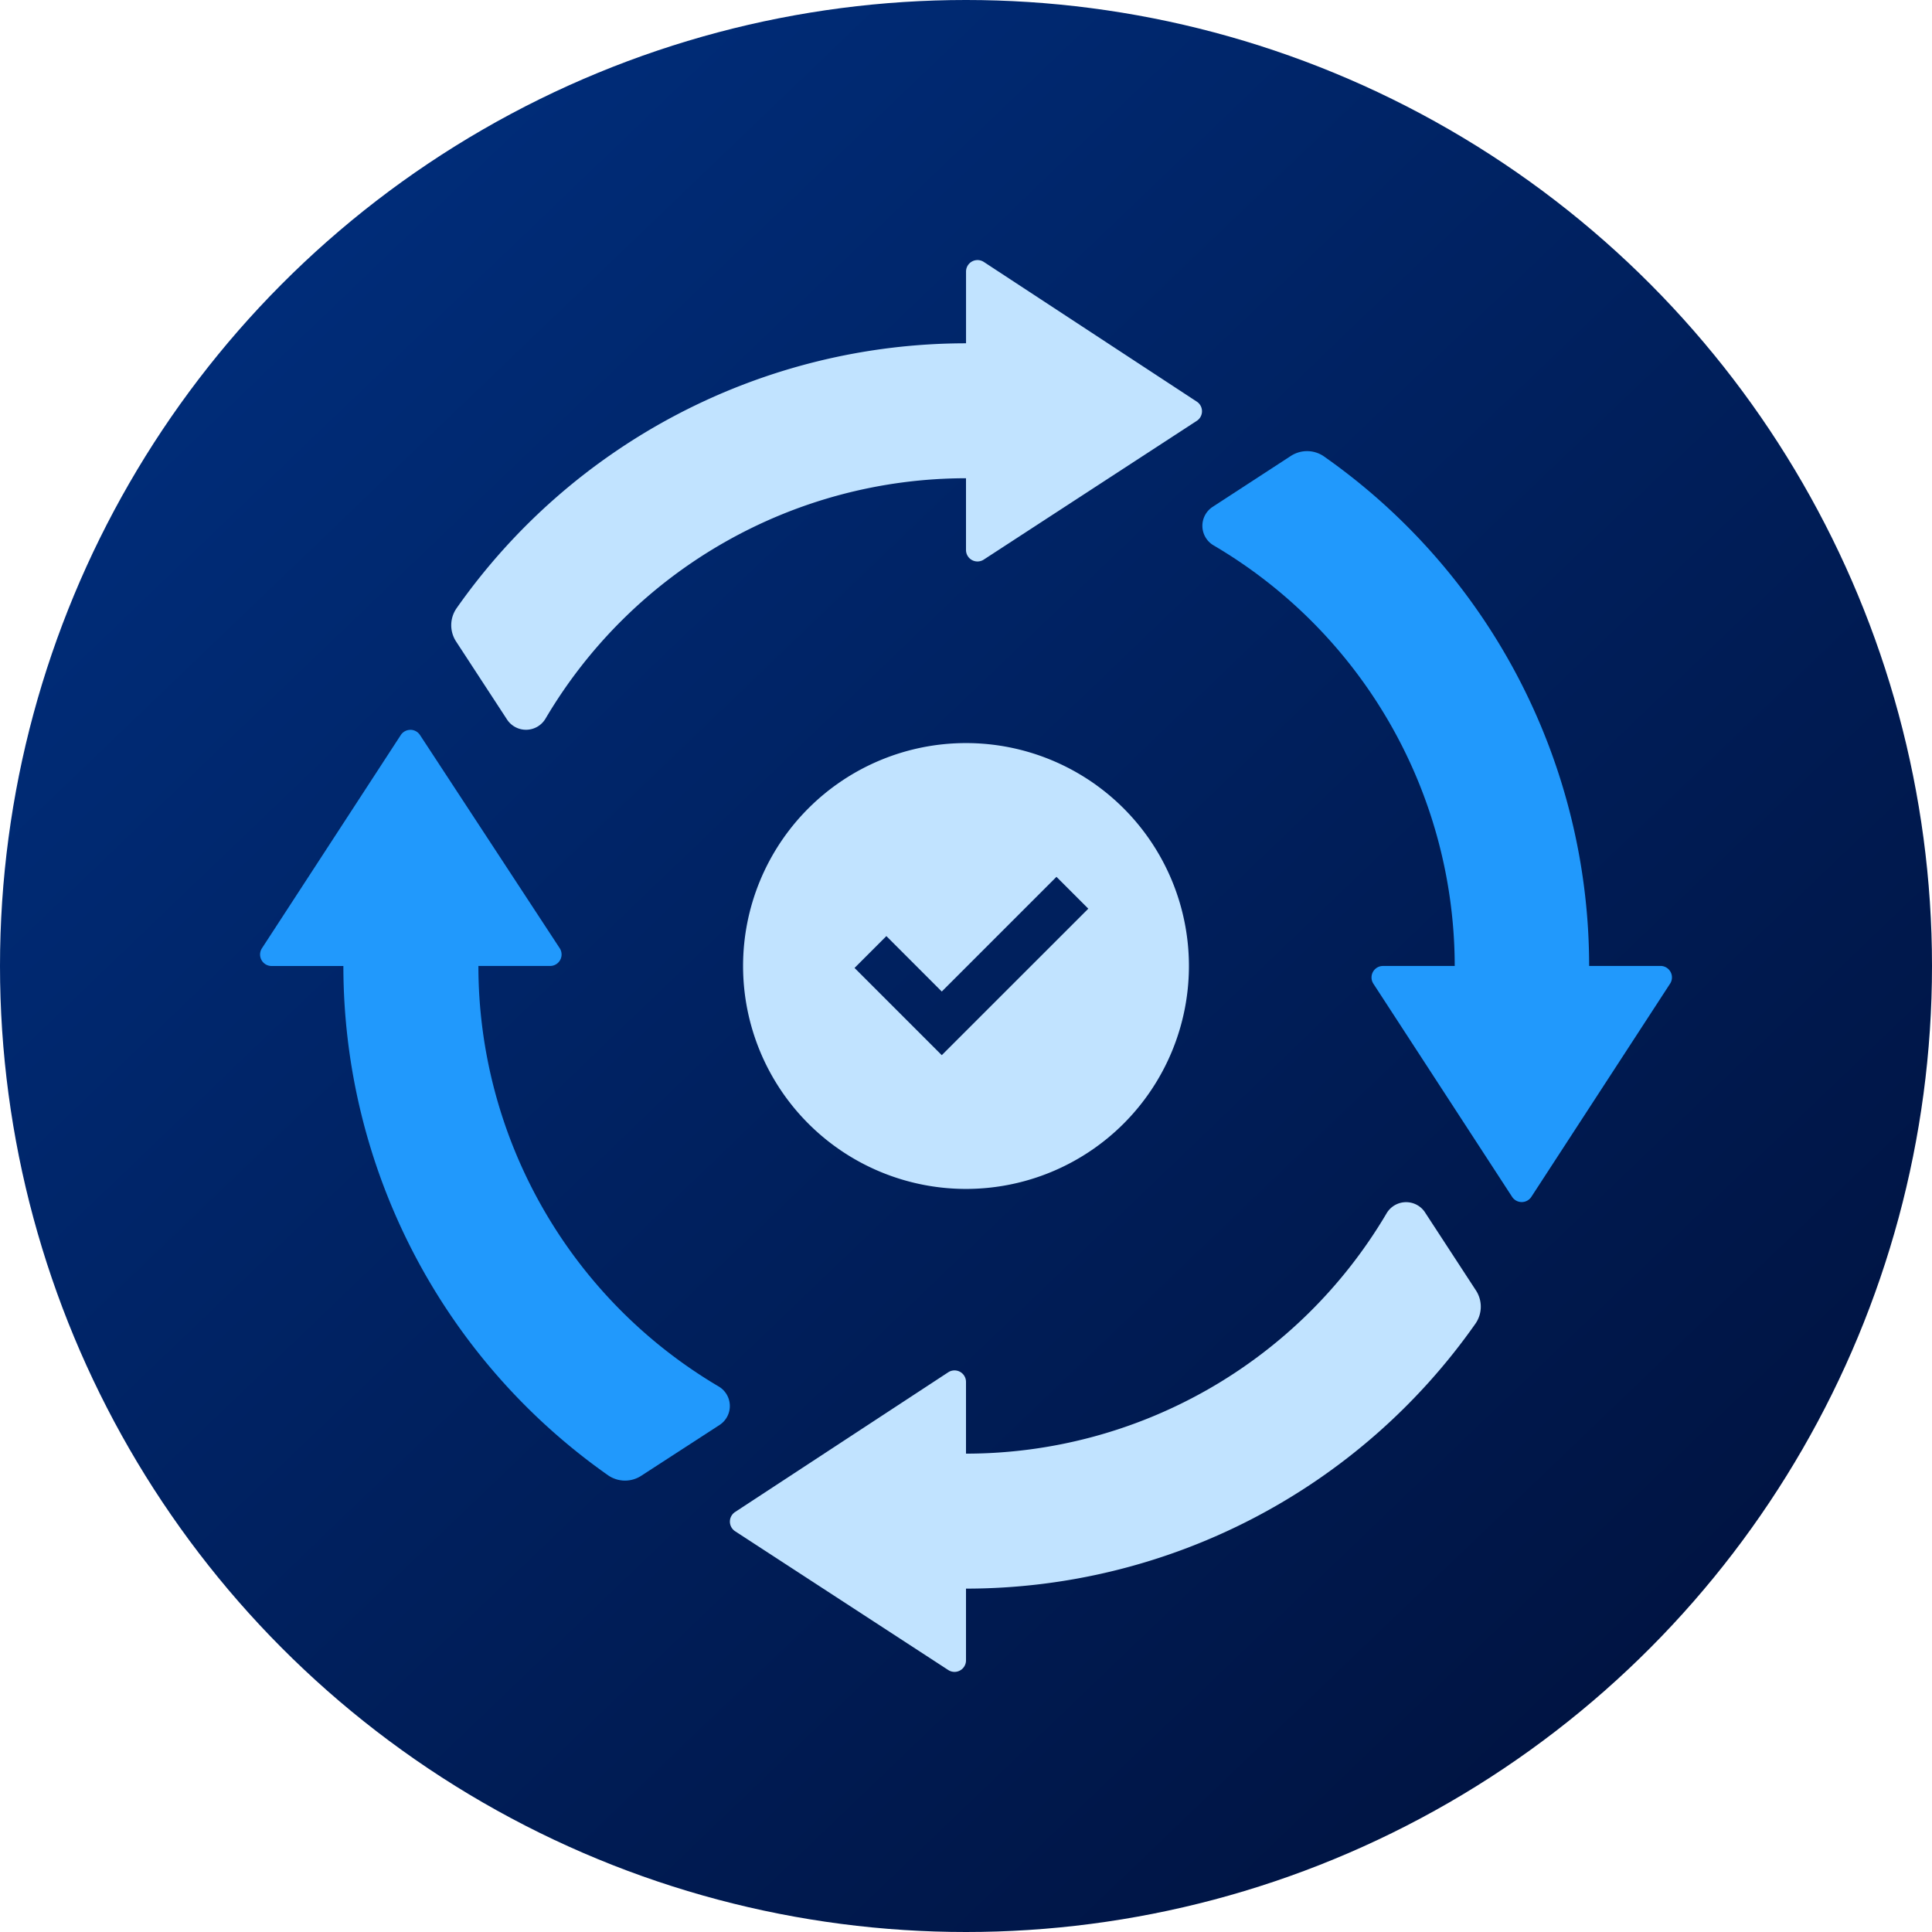 <svg xmlns="http://www.w3.org/2000/svg" width="52" height="52" viewBox="0 0 52 52">
    <defs>
        <linearGradient id="a" x1="16.055%" x2="84.276%" y1="14.723%" y2="85.852%">
            <stop offset="0%" stop-color="#002C78"/>
            <stop offset="100%" stop-color="#001443"/>
        </linearGradient>
    </defs>
    <g fill="none" fill-rule="evenodd">
        <circle cx="26" cy="26" r="26" fill="url(#a)"/>
        <path fill="#C1E3FF" fill-rule="nonzero" d="M38.355 32.631a.61.61 0 0 0-1.038.031A13.15 13.15 0 0 1 26 39.125v-1.93a.309.309 0 0 0-.478-.26l-5.737 3.761a.309.309 0 0 0 0 .517l5.733 3.733a.309.309 0 0 0 .482-.258v-1.93a16.759 16.759 0 0 0 13.72-7.143.8.8 0 0 0 0-.891l-1.366-2.093zM26.48 7.051a.309.309 0 0 0-.479.259v1.93a16.759 16.759 0 0 0-13.72 7.142.8.8 0 0 0 0 .892l1.366 2.092a.61.61 0 0 0 1.039-.03A13.15 13.15 0 0 1 26 12.872v1.93a.309.309 0 0 0 .479.259l5.733-3.734a.309.309 0 0 0 0-.517l-5.733-3.76z"/>
        <path fill="#2199FC" fill-rule="nonzero" d="M11.045 19.643c.105 0 .202.053.259.14l3.76 5.737a.309.309 0 0 1-.258.479h-1.93a13.15 13.15 0 0 0 6.462 11.315.61.61 0 0 1 .03 1.039l-2.1 1.362a.8.8 0 0 1-.891 0A16.759 16.759 0 0 1 9.242 26h-1.93a.309.309 0 0 1-.258-.483l3.733-5.733a.309.309 0 0 1 .258-.14zm24.58-7.365a16.759 16.759 0 0 1 7.147 13.72h1.93a.309.309 0 0 1 .247.48l-3.733 5.736a.309.309 0 0 1-.517 0l-3.734-5.737a.309.309 0 0 1 .259-.478h1.93a13.15 13.15 0 0 0-6.49-11.32.61.61 0 0 1-.03-1.034l2.1-1.367a.8.8 0 0 1 .892 0z"/>
        <path fill="#C1E3FF" fill-rule="nonzero" d="M26 20a6 6 0 1 1 0 12 6 6 0 0 1 0-12zm2.435 3.6l-3.087 3.087-1.491-1.492-.857.857 2.348 2.348 3.944-3.943-.857-.857z"/>
    </g>
</svg>

